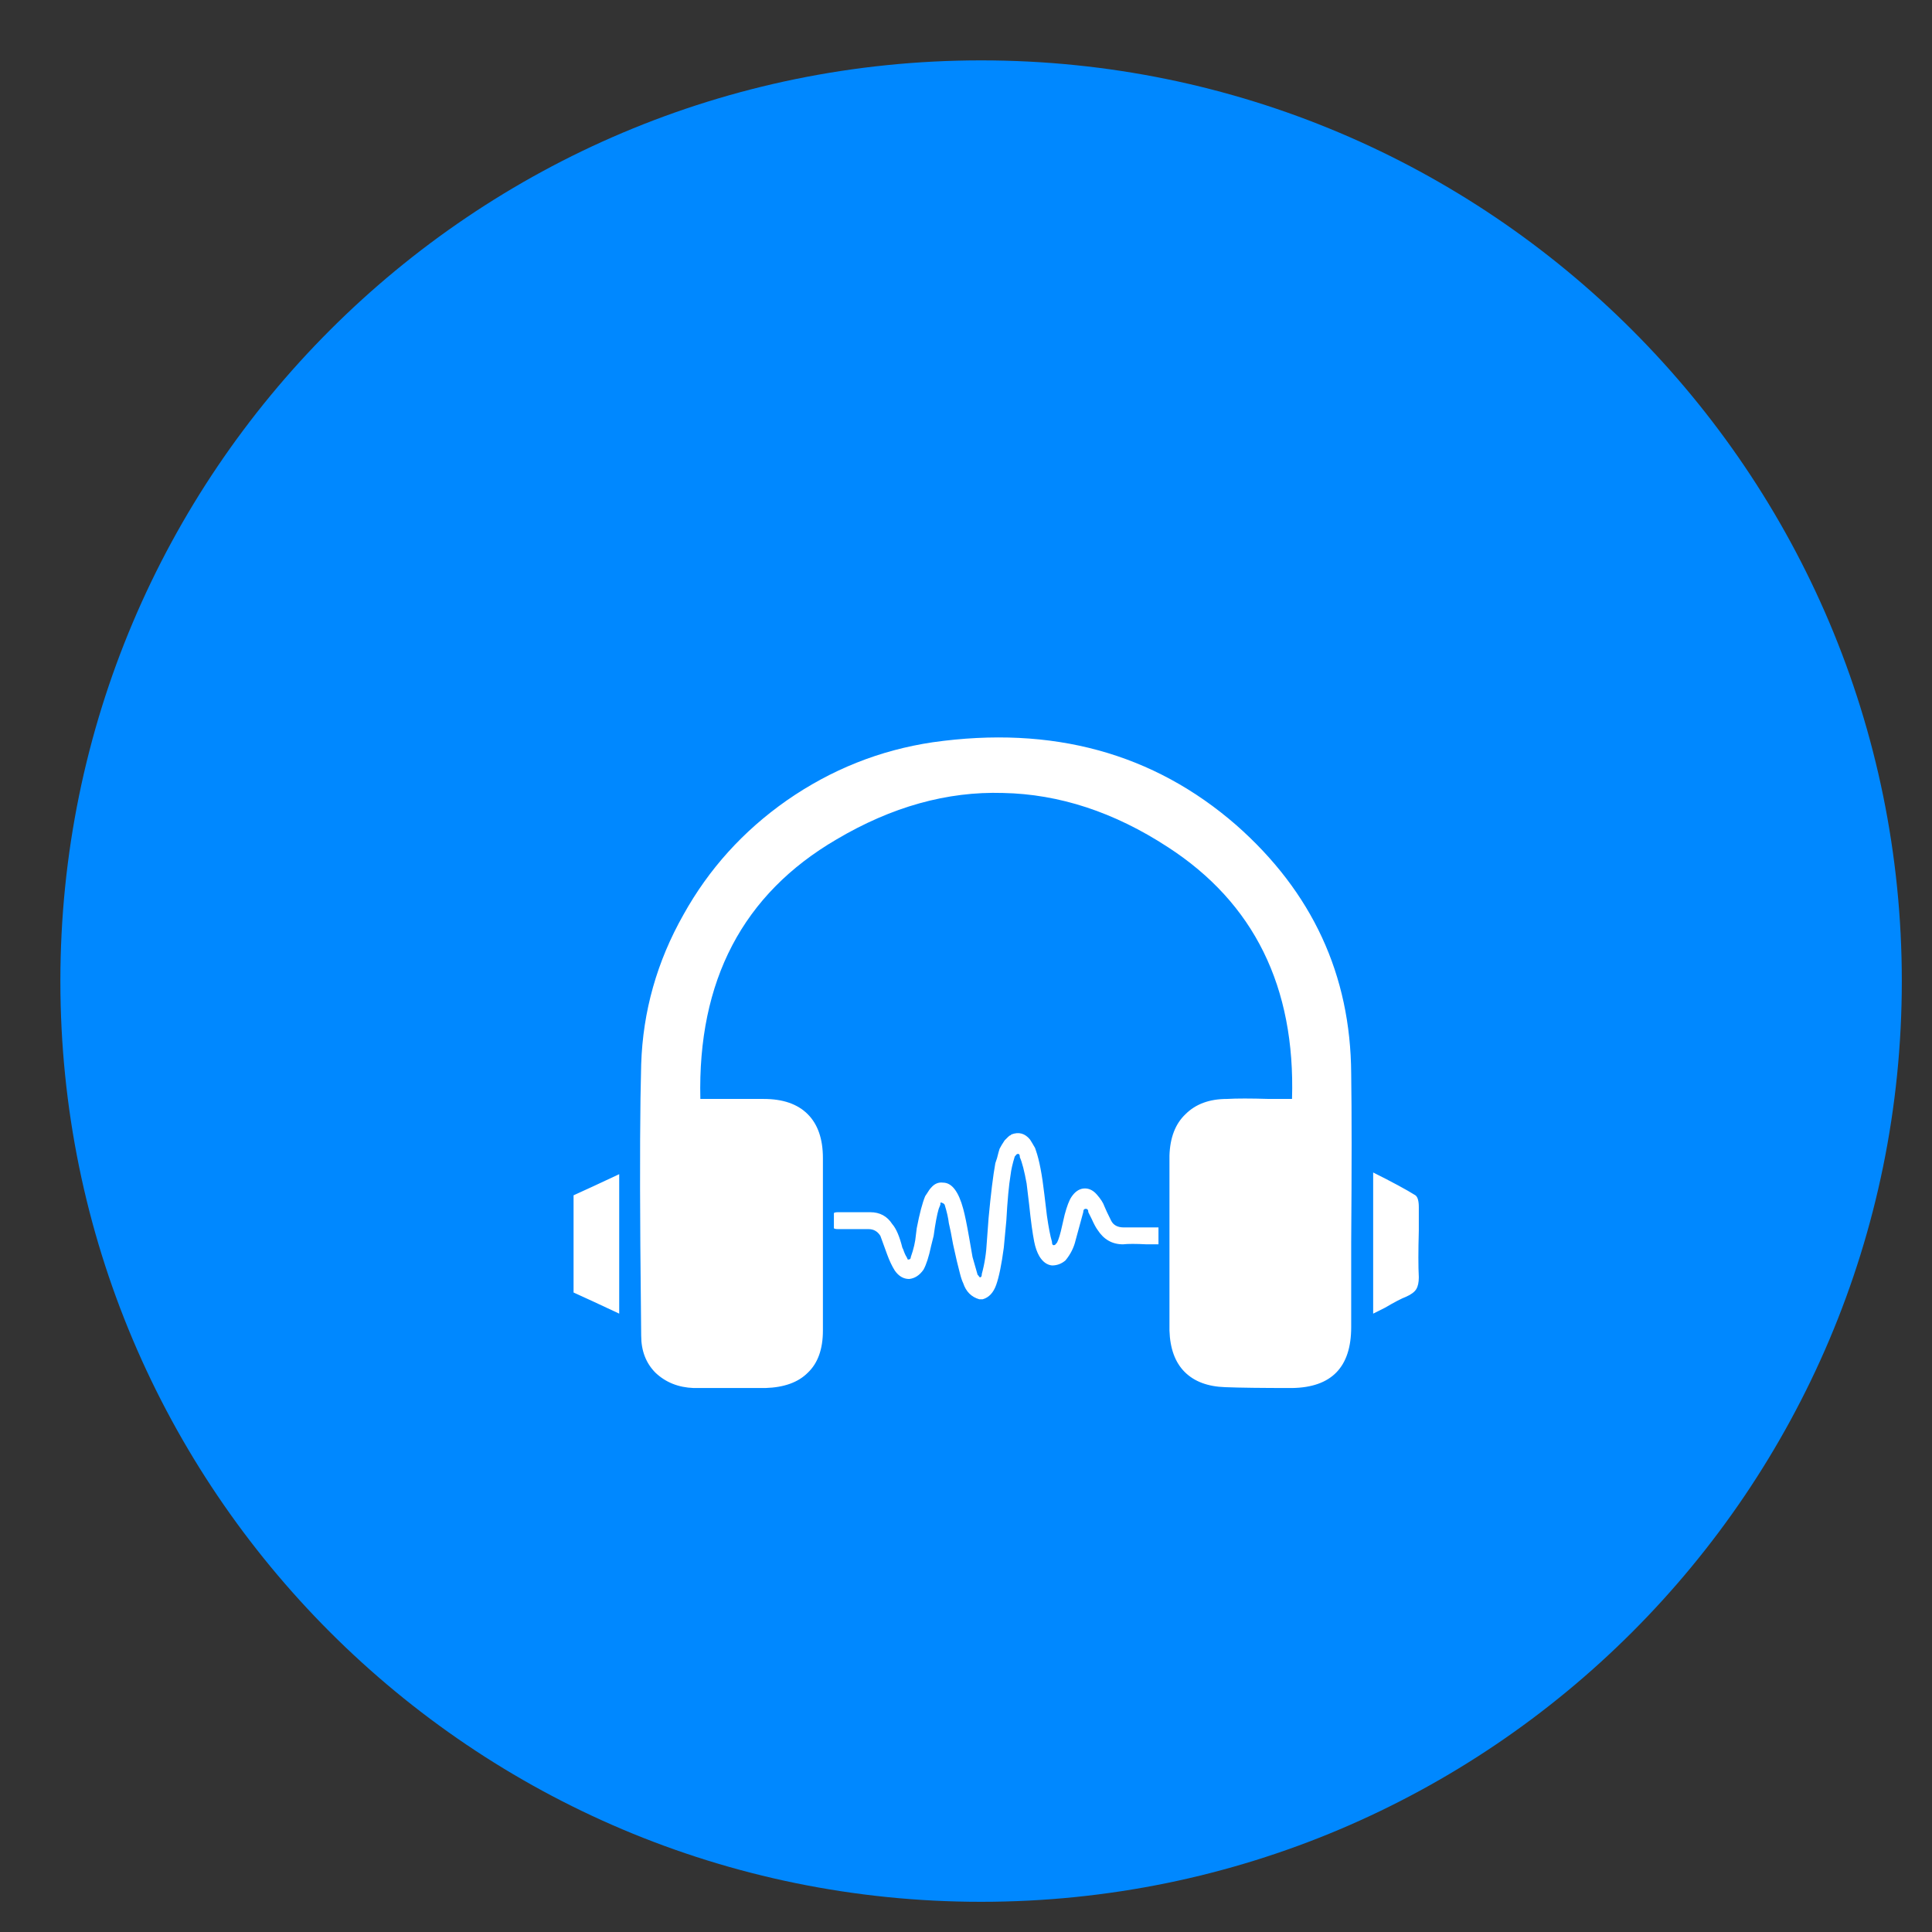 <svg width="64" height="64" viewBox="0 0 64 64" fill="none" xmlns="http://www.w3.org/2000/svg">
<rect x="0" y="0" width="64" height="64" fill="#333333" stroke="none"/>
<g clip-path="url(#clip0_0_182)">
<path fill-rule="evenodd" clip-rule="evenodd" d="M32.5 2C49.345 2 63 15.655 63 32.5C63 49.345 49.345 63 32.5 63C15.655 63 2 49.345 2 32.5C2 15.655 15.655 2 32.5 2Z" fill="#0088FF"/>
<path d="M37.228 40.66C37.023 40.66 36.883 40.585 36.808 40.436C36.696 40.212 36.621 40.053 36.584 39.96C36.547 39.848 36.463 39.717 36.332 39.568C36.201 39.419 36.052 39.353 35.884 39.372C35.735 39.391 35.604 39.484 35.492 39.652C35.417 39.764 35.343 39.96 35.268 40.24L35.184 40.604C35.128 40.865 35.072 41.052 35.016 41.164L34.988 41.192C34.969 41.229 34.941 41.248 34.904 41.248C34.867 41.248 34.848 41.211 34.848 41.136C34.792 40.949 34.736 40.66 34.68 40.268L34.596 39.568C34.521 38.915 34.428 38.429 34.316 38.112L34.288 38.028C34.213 37.897 34.157 37.804 34.12 37.748C33.952 37.543 33.747 37.487 33.504 37.58L33.476 37.608C33.457 37.608 33.429 37.627 33.392 37.664L33.28 37.776C33.205 37.888 33.149 37.981 33.112 38.056C33.093 38.112 33.065 38.215 33.028 38.364L32.972 38.532C32.897 38.943 32.823 39.549 32.748 40.352L32.692 41.108C32.673 41.5 32.617 41.864 32.524 42.2C32.524 42.275 32.505 42.312 32.468 42.312C32.449 42.312 32.431 42.293 32.412 42.256L32.384 42.228L32.216 41.64L32.104 40.996C32.029 40.567 31.964 40.249 31.908 40.044C31.833 39.764 31.74 39.549 31.628 39.4C31.516 39.251 31.385 39.176 31.236 39.176C31.087 39.157 30.956 39.213 30.844 39.344C30.807 39.381 30.76 39.447 30.704 39.54L30.648 39.624C30.555 39.848 30.461 40.203 30.368 40.688L30.34 40.912C30.321 41.136 30.265 41.379 30.172 41.64C30.172 41.696 30.144 41.724 30.088 41.724C30.069 41.724 30.06 41.715 30.06 41.696L30.032 41.64C29.995 41.584 29.957 41.5 29.92 41.388L29.892 41.332C29.799 40.959 29.687 40.697 29.556 40.548C29.388 40.287 29.145 40.156 28.828 40.156H27.764C27.689 40.156 27.643 40.165 27.624 40.184V40.688C27.643 40.707 27.689 40.716 27.764 40.716H28.772C28.94 40.716 29.071 40.791 29.164 40.94L29.388 41.556C29.463 41.761 29.547 41.939 29.64 42.088C29.771 42.275 29.929 42.368 30.116 42.368C30.303 42.349 30.461 42.247 30.592 42.06C30.685 41.892 30.769 41.631 30.844 41.276L30.928 40.94C30.984 40.529 31.04 40.231 31.096 40.044L31.152 39.904C31.152 39.885 31.152 39.867 31.152 39.848C31.171 39.829 31.189 39.829 31.208 39.848C31.227 39.848 31.245 39.857 31.264 39.876L31.292 39.904C31.367 40.147 31.413 40.352 31.432 40.52C31.469 40.669 31.516 40.903 31.572 41.22C31.665 41.649 31.74 41.967 31.796 42.172C31.833 42.321 31.871 42.433 31.908 42.508C32.001 42.788 32.179 42.965 32.44 43.04H32.552C32.757 42.984 32.907 42.825 33 42.564C33.093 42.303 33.177 41.892 33.252 41.332L33.336 40.436C33.373 39.764 33.42 39.26 33.476 38.924C33.495 38.756 33.541 38.551 33.616 38.308L33.644 38.28C33.663 38.243 33.691 38.224 33.728 38.224C33.765 38.224 33.784 38.261 33.784 38.336C33.859 38.504 33.933 38.793 34.008 39.204L34.092 39.904C34.148 40.445 34.204 40.856 34.26 41.136C34.297 41.323 34.353 41.481 34.428 41.612C34.54 41.799 34.68 41.901 34.848 41.92C35.016 41.92 35.165 41.864 35.296 41.752C35.464 41.547 35.576 41.323 35.632 41.08L35.884 40.156C35.884 40.081 35.912 40.044 35.968 40.044C36.024 40.044 36.052 40.081 36.052 40.156L36.164 40.38C36.239 40.548 36.304 40.669 36.36 40.744C36.565 41.061 36.845 41.22 37.2 41.22C37.368 41.201 37.629 41.201 37.984 41.22H38.376V40.66H37.228ZM19 42.816C19.373 42.984 19.877 43.217 20.512 43.516V38.896C19.877 39.195 19.373 39.428 19 39.596V42.816ZM40.952 27.332C38.208 24.943 34.857 24.028 30.9 24.588C29.145 24.849 27.531 25.493 26.056 26.52C24.619 27.528 23.48 28.788 22.64 30.3C21.763 31.849 21.296 33.501 21.24 35.256C21.203 36.581 21.193 38.579 21.212 41.248L21.24 44.244C21.24 44.748 21.399 45.159 21.716 45.476C22.052 45.793 22.472 45.961 22.976 45.98H25.356C25.972 45.961 26.439 45.793 26.756 45.476C27.092 45.159 27.26 44.692 27.26 44.076V38.364C27.26 37.729 27.092 37.244 26.756 36.908C26.42 36.572 25.935 36.404 25.3 36.404H23.2C23.107 32.484 24.609 29.619 27.708 27.808C29.537 26.725 31.376 26.212 33.224 26.268C35.091 26.305 36.911 26.903 38.684 28.06C41.54 29.908 42.912 32.689 42.8 36.404H42.044C41.428 36.385 40.961 36.385 40.644 36.404C40.065 36.404 39.608 36.572 39.272 36.908C38.936 37.225 38.759 37.683 38.74 38.28V44.076C38.759 44.673 38.927 45.131 39.244 45.448C39.561 45.765 40.009 45.933 40.588 45.952C41.073 45.971 41.811 45.98 42.8 45.98C44.107 45.961 44.76 45.289 44.76 43.964V41.164C44.779 38.681 44.779 36.815 44.76 35.564C44.741 32.297 43.472 29.553 40.952 27.332ZM47 39.988C47 39.783 46.963 39.652 46.888 39.596C46.589 39.409 46.123 39.157 45.488 38.84V43.516L45.88 43.32C46.197 43.133 46.431 43.012 46.58 42.956C46.748 42.881 46.86 42.797 46.916 42.704C46.972 42.611 47 42.48 47 42.312C46.981 41.957 46.981 41.444 47 40.772V39.988Z" fill="white"/>
</g>
<defs>
<clipPath id="clip0_0_182">
<rect width="64" height="64" fill="white"/>
</clipPath>
</defs>
</svg>
